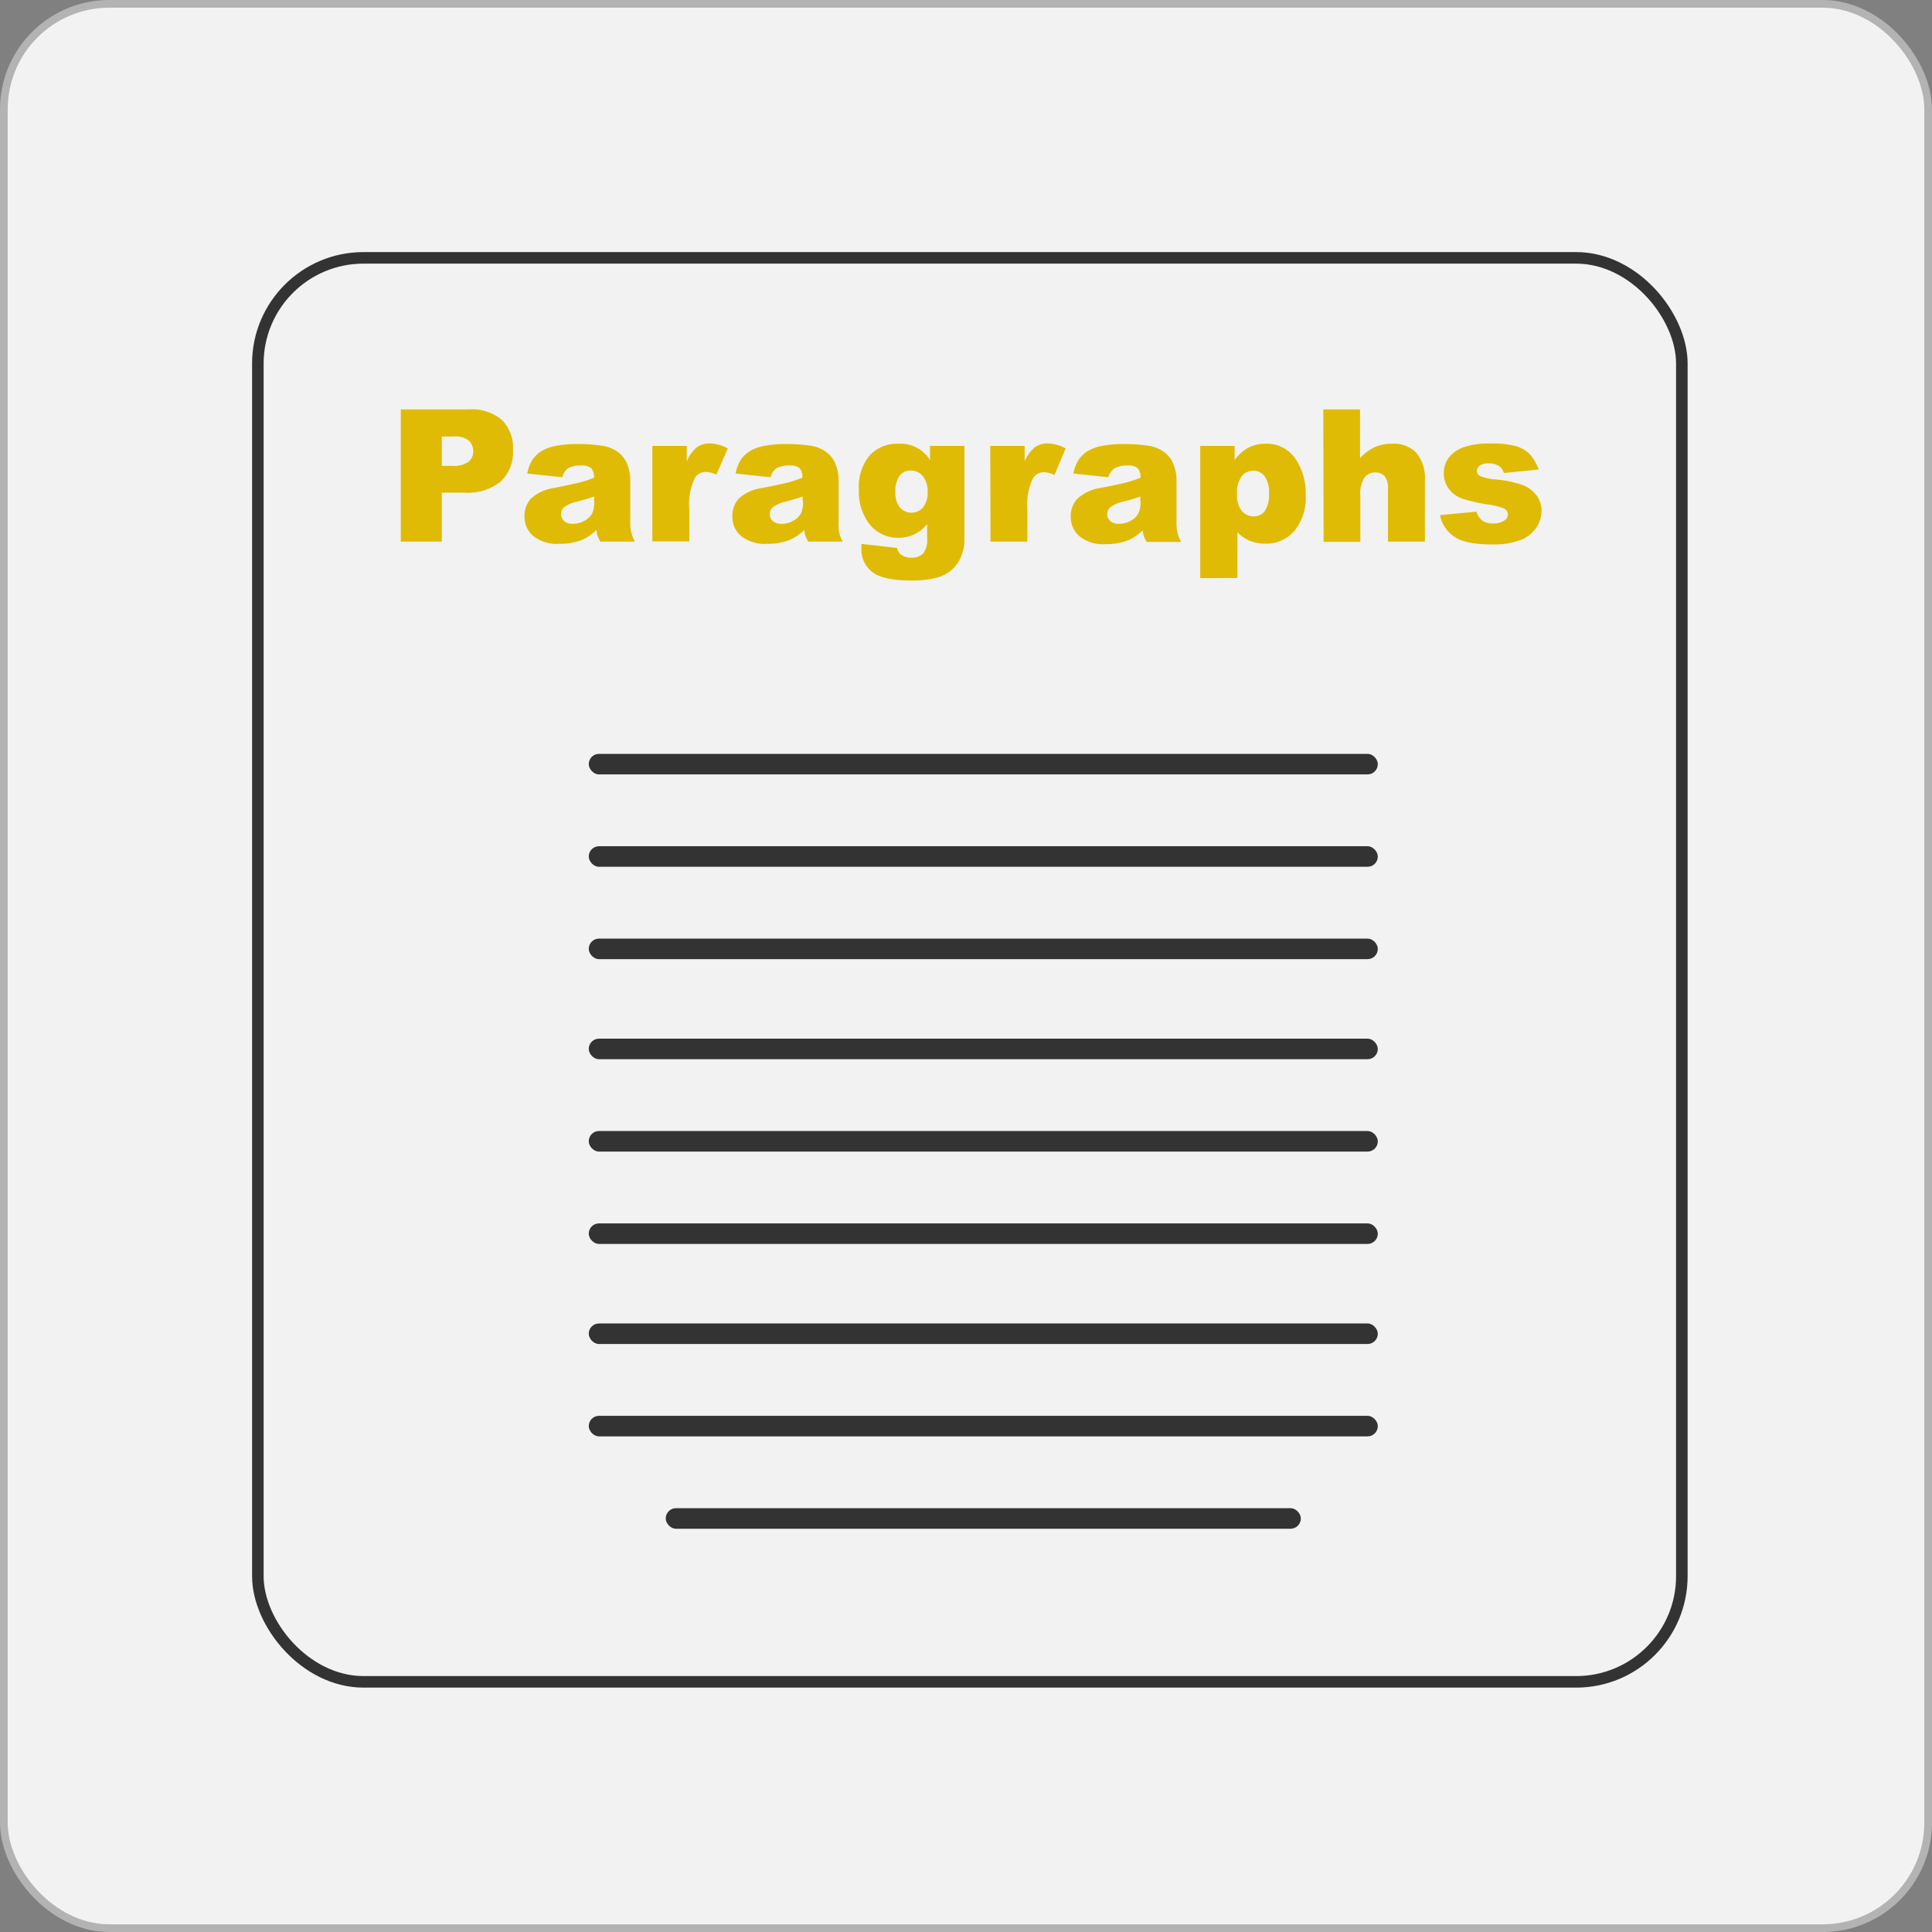 <svg id="Layer_1" data-name="Layer 1" xmlns="http://www.w3.org/2000/svg" viewBox="0 0 251 251"><rect x="0" y="0" width="251" height="251" fill="#808080" stroke="none"/><defs><style>.cls-1{fill:#f2f2f2;stroke:#b3b3b3;}.cls-1,.cls-3{stroke-miterlimit:10;}.cls-2{fill:#e0bb05;}.cls-3{fill:none;stroke:#333;stroke-width:1.5px;}.cls-4{fill:#333;}</style></defs><title>paragraphs</title><rect class="cls-1" x="0.5" y="0.5" width="250" height="250" rx="13.7" ry="13.7"/><path class="cls-2" d="M53.07,54.19h8.82a6.05,6.05,0,0,1,4.32,1.37,5.16,5.16,0,0,1,1.44,3.91,5.26,5.26,0,0,1-1.57,4.06A6.74,6.74,0,0,1,61.31,65H58.4v6.37H53.07Zm5.33,7.33h1.3A3.33,3.33,0,0,0,61.86,61a1.72,1.72,0,0,0,.62-1.36,1.89,1.89,0,0,0-.54-1.37,2.77,2.77,0,0,0-2-.56H58.4Z" transform="translate(-1 -1)"/><path class="cls-2" d="M74.05,63l-4.56-.48a5.08,5.08,0,0,1,.74-1.88,4.06,4.06,0,0,1,1.4-1.19,5.87,5.87,0,0,1,1.81-.56,13.77,13.77,0,0,1,2.48-.2,19.84,19.84,0,0,1,3.45.24,4.37,4.37,0,0,1,2.16,1,3.55,3.55,0,0,1,1,1.49,5.53,5.53,0,0,1,.35,1.85v5.49A6.26,6.26,0,0,0,83,70.1a5.79,5.79,0,0,0,.48,1.27H79a4.05,4.05,0,0,1-.35-.73,5.29,5.29,0,0,1-.17-.79,6.14,6.14,0,0,1-1.86,1.29,7.84,7.84,0,0,1-2.94.51,4.9,4.9,0,0,1-3.38-1,3.26,3.26,0,0,1-1.16-2.54,3.34,3.34,0,0,1,.83-2.33A5.67,5.67,0,0,1,73,64.39c1.79-.36,2.95-.61,3.49-.76a13.9,13.9,0,0,0,1.68-.57,1.71,1.71,0,0,0-.36-1.23,1.85,1.85,0,0,0-1.28-.35,3.31,3.31,0,0,0-1.76.38A2,2,0,0,0,74.05,63Zm4.13,2.51c-.65.23-1.34.44-2.05.62a4.79,4.79,0,0,0-1.84.76,1.22,1.22,0,0,0-.4.88,1.18,1.18,0,0,0,.4.92,1.63,1.63,0,0,0,1.15.36,2.92,2.92,0,0,0,1.48-.39,2.41,2.41,0,0,0,1-.94,3.23,3.23,0,0,0,.28-1.45Z" transform="translate(-1 -1)"/><path class="cls-2" d="M85.75,58.93h4.47v2a4.88,4.88,0,0,1,1.33-1.83,2.79,2.79,0,0,1,1.69-.49,5.14,5.14,0,0,1,2.31.65l-1.48,3.4a3.79,3.79,0,0,0-1.33-.35,1.67,1.67,0,0,0-1.46.77,7.92,7.92,0,0,0-.73,4.08v4.17h-4.8Z" transform="translate(-1 -1)"/><path class="cls-2" d="M101.12,63l-4.56-.48a5.08,5.08,0,0,1,.74-1.88,4.06,4.06,0,0,1,1.4-1.19,5.87,5.87,0,0,1,1.81-.56,13.77,13.77,0,0,1,2.48-.2,19.84,19.84,0,0,1,3.45.24,4.37,4.37,0,0,1,2.16,1,3.55,3.55,0,0,1,1,1.49,5.53,5.53,0,0,1,.35,1.85v5.49A6.26,6.26,0,0,0,110,70.1a5.79,5.79,0,0,0,.48,1.27H106a4.05,4.05,0,0,1-.35-.73,5.29,5.29,0,0,1-.17-.79,6.14,6.14,0,0,1-1.86,1.29,7.84,7.84,0,0,1-2.94.51,4.9,4.9,0,0,1-3.38-1,3.26,3.26,0,0,1-1.16-2.54A3.34,3.34,0,0,1,97,65.75a5.67,5.67,0,0,1,3.07-1.36c1.79-.36,3-.61,3.49-.76a13.9,13.9,0,0,0,1.68-.57,1.71,1.71,0,0,0-.36-1.23,1.85,1.85,0,0,0-1.28-.35,3.33,3.33,0,0,0-1.76.38A2,2,0,0,0,101.12,63Zm4.13,2.51c-.65.23-1.34.44-2,.62a4.79,4.79,0,0,0-1.84.76,1.22,1.22,0,0,0-.4.88,1.18,1.18,0,0,0,.4.92,1.63,1.63,0,0,0,1.15.36,2.92,2.92,0,0,0,1.48-.39,2.41,2.41,0,0,0,1-.94,3.23,3.23,0,0,0,.28-1.45Z" transform="translate(-1 -1)"/><path class="cls-2" d="M121.82,58.93h4.47v12.3a5.19,5.19,0,0,1-.5,2.23,4.68,4.68,0,0,1-1.32,1.72,5.09,5.09,0,0,1-2.1.95,12.8,12.8,0,0,1-2.91.29q-3.75,0-5.15-1.12a3.65,3.65,0,0,1-1.4-3c0-.16,0-.37,0-.64l4.63.53a1.51,1.51,0,0,0,.54.89,2.28,2.28,0,0,0,1.32.37,2,2,0,0,0,1.54-.56,2.8,2.8,0,0,0,.51-1.92V69.08a4.66,4.66,0,0,1-3.78,1.79,4.71,4.71,0,0,1-4-2.18,7,7,0,0,1-1.09-4.09,6.35,6.35,0,0,1,1.4-4.43,4.77,4.77,0,0,1,3.68-1.52,4.5,4.5,0,0,1,4.16,2.12Zm-4.49,6a3,3,0,0,0,.58,2,2,2,0,0,0,3,0,3,3,0,0,0,.6-2,3.08,3.08,0,0,0-.63-2.08,2,2,0,0,0-1.55-.72,1.77,1.77,0,0,0-1.46.67A3.48,3.48,0,0,0,117.33,65Z" transform="translate(-1 -1)"/><path class="cls-2" d="M129.65,58.93h4.47v2a4.88,4.88,0,0,1,1.33-1.83,2.79,2.79,0,0,1,1.69-.49,5.14,5.14,0,0,1,2.31.65L138,62.7a3.84,3.84,0,0,0-1.33-.35,1.67,1.67,0,0,0-1.46.77,7.9,7.9,0,0,0-.74,4.08v4.17h-4.79Z" transform="translate(-1 -1)"/><path class="cls-2" d="M145,63l-4.55-.48a5.08,5.08,0,0,1,.74-1.88,4,4,0,0,1,1.4-1.19,5.87,5.87,0,0,1,1.81-.56,13.77,13.77,0,0,1,2.48-.2,19.64,19.64,0,0,1,3.44.24,4.41,4.41,0,0,1,2.17,1,3.44,3.44,0,0,1,1,1.49,5.32,5.32,0,0,1,.36,1.85v5.49a6.26,6.26,0,0,0,.11,1.38,5.79,5.79,0,0,0,.48,1.27h-4.47a5.2,5.2,0,0,1-.36-.73,7.53,7.53,0,0,1-.16-.79,6.26,6.26,0,0,1-1.86,1.29,7.87,7.87,0,0,1-2.94.51,4.88,4.88,0,0,1-3.38-1,3.26,3.26,0,0,1-1.16-2.54,3.34,3.34,0,0,1,.83-2.33A5.67,5.67,0,0,1,144,64.39c1.79-.36,3-.61,3.48-.76a13.46,13.46,0,0,0,1.69-.57,1.71,1.71,0,0,0-.36-1.23,1.85,1.85,0,0,0-1.28-.35,3.31,3.31,0,0,0-1.76.38A2.07,2.07,0,0,0,145,63Zm4.14,2.51c-.65.23-1.34.44-2.05.62a4.79,4.79,0,0,0-1.84.76,1.22,1.22,0,0,0-.4.88,1.2,1.2,0,0,0,.39.92,1.68,1.68,0,0,0,1.16.36,3,3,0,0,0,1.48-.39,2.32,2.32,0,0,0,1-.94,3.09,3.09,0,0,0,.29-1.45Z" transform="translate(-1 -1)"/><path class="cls-2" d="M156.93,76.11V58.93h4.47v1.84a5.65,5.65,0,0,1,1.7-1.57,4.81,4.81,0,0,1,2.31-.55,4.45,4.45,0,0,1,3.86,1.91,7.89,7.89,0,0,1,1.36,4.72A6.77,6.77,0,0,1,169.14,70a4.85,4.85,0,0,1-3.76,1.63,5.25,5.25,0,0,1-2-.37,4.89,4.89,0,0,1-1.62-1.11v5.94Zm4.78-10.92a3.31,3.31,0,0,0,.62,2.19,2,2,0,0,0,1.58.71,1.76,1.76,0,0,0,1.39-.68,3.77,3.77,0,0,0,.56-2.33,3.45,3.45,0,0,0-.58-2.22,1.8,1.8,0,0,0-1.43-.71,1.93,1.93,0,0,0-1.53.72A3.58,3.58,0,0,0,161.71,65.19Z" transform="translate(-1 -1)"/><path class="cls-2" d="M172.92,54.19h4.77v6.33a6.37,6.37,0,0,1,1.93-1.44,5.47,5.47,0,0,1,2.27-.43A4,4,0,0,1,185,59.83a5.15,5.15,0,0,1,1.12,3.63v7.91h-4.8V64.53a2.51,2.51,0,0,0-.43-1.66,1.56,1.56,0,0,0-1.22-.49,1.7,1.7,0,0,0-1.4.66,3.82,3.82,0,0,0-.54,2.36v6h-4.77Z" transform="translate(-1 -1)"/><path class="cls-2" d="M188.08,67.92l4.74-.45a2.27,2.27,0,0,0,.82,1.21A2.44,2.44,0,0,0,195,69a2.4,2.4,0,0,0,1.49-.41.91.91,0,0,0,.41-.76.86.86,0,0,0-.54-.79,9.48,9.48,0,0,0-2.05-.5,20.89,20.89,0,0,1-3.45-.8,3.59,3.59,0,0,1-1.63-1.24,3.28,3.28,0,0,1-.66-2,3.33,3.33,0,0,1,.71-2.12,4.3,4.3,0,0,1,2-1.32,10.3,10.3,0,0,1,3.37-.44,11.44,11.44,0,0,1,3.28.34,4.14,4.14,0,0,1,1.77,1A5.56,5.56,0,0,1,200.89,62l-4.52.45a1.59,1.59,0,0,0-.59-.88,2.39,2.39,0,0,0-1.36-.37,2,2,0,0,0-1.18.28.88.88,0,0,0-.37.7.75.75,0,0,0,.47.69,7.3,7.3,0,0,0,2,.42,13.92,13.92,0,0,1,3.54.75,4,4,0,0,1,1.78,1.37,3.34,3.34,0,0,1,.61,2,3.89,3.89,0,0,1-.65,2.1,4.38,4.38,0,0,1-2,1.62,9.86,9.86,0,0,1-3.81.6c-2.28,0-3.9-.32-4.86-1A4.35,4.35,0,0,1,188.08,67.92Z" transform="translate(-1 -1)"/><rect class="cls-3" x="33.5" y="33.5" width="185" height="185" rx="13.73" ry="13.73"/><rect class="cls-4" x="77.49" y="122.95" width="102.51" height="2.67" rx="1.33" ry="1.33" transform="translate(256.49 247.56) rotate(180)"/><rect class="cls-4" x="77.49" y="135.95" width="102.51" height="2.67" rx="1.33" ry="1.33" transform="translate(256.49 273.56) rotate(180)"/><rect class="cls-4" x="77.49" y="147.95" width="102.51" height="2.67" rx="1.33" ry="1.33" transform="translate(256.49 297.56) rotate(180)"/><rect class="cls-4" x="77.49" y="159.95" width="102.51" height="2.67" rx="1.33" ry="1.33" transform="translate(256.49 321.56) rotate(180)"/><rect class="cls-4" x="77.49" y="172.95" width="102.51" height="2.67" rx="1.33" ry="1.33" transform="translate(256.49 347.56) rotate(180)"/><rect class="cls-4" x="77.49" y="184.95" width="102.51" height="2.67" rx="1.33" ry="1.33" transform="translate(256.49 371.56) rotate(180)"/><rect class="cls-4" x="87.49" y="196.95" width="82.51" height="2.67" rx="1.33" ry="1.33" transform="translate(256.49 395.56) rotate(180)"/><rect class="cls-4" x="77.49" y="98.95" width="102.51" height="2.67" rx="1.33" ry="1.33" transform="translate(256.49 199.56) rotate(180)"/><rect class="cls-4" x="77.49" y="110.95" width="102.51" height="2.67" rx="1.33" ry="1.33" transform="translate(256.49 223.56) rotate(180)"/></svg>